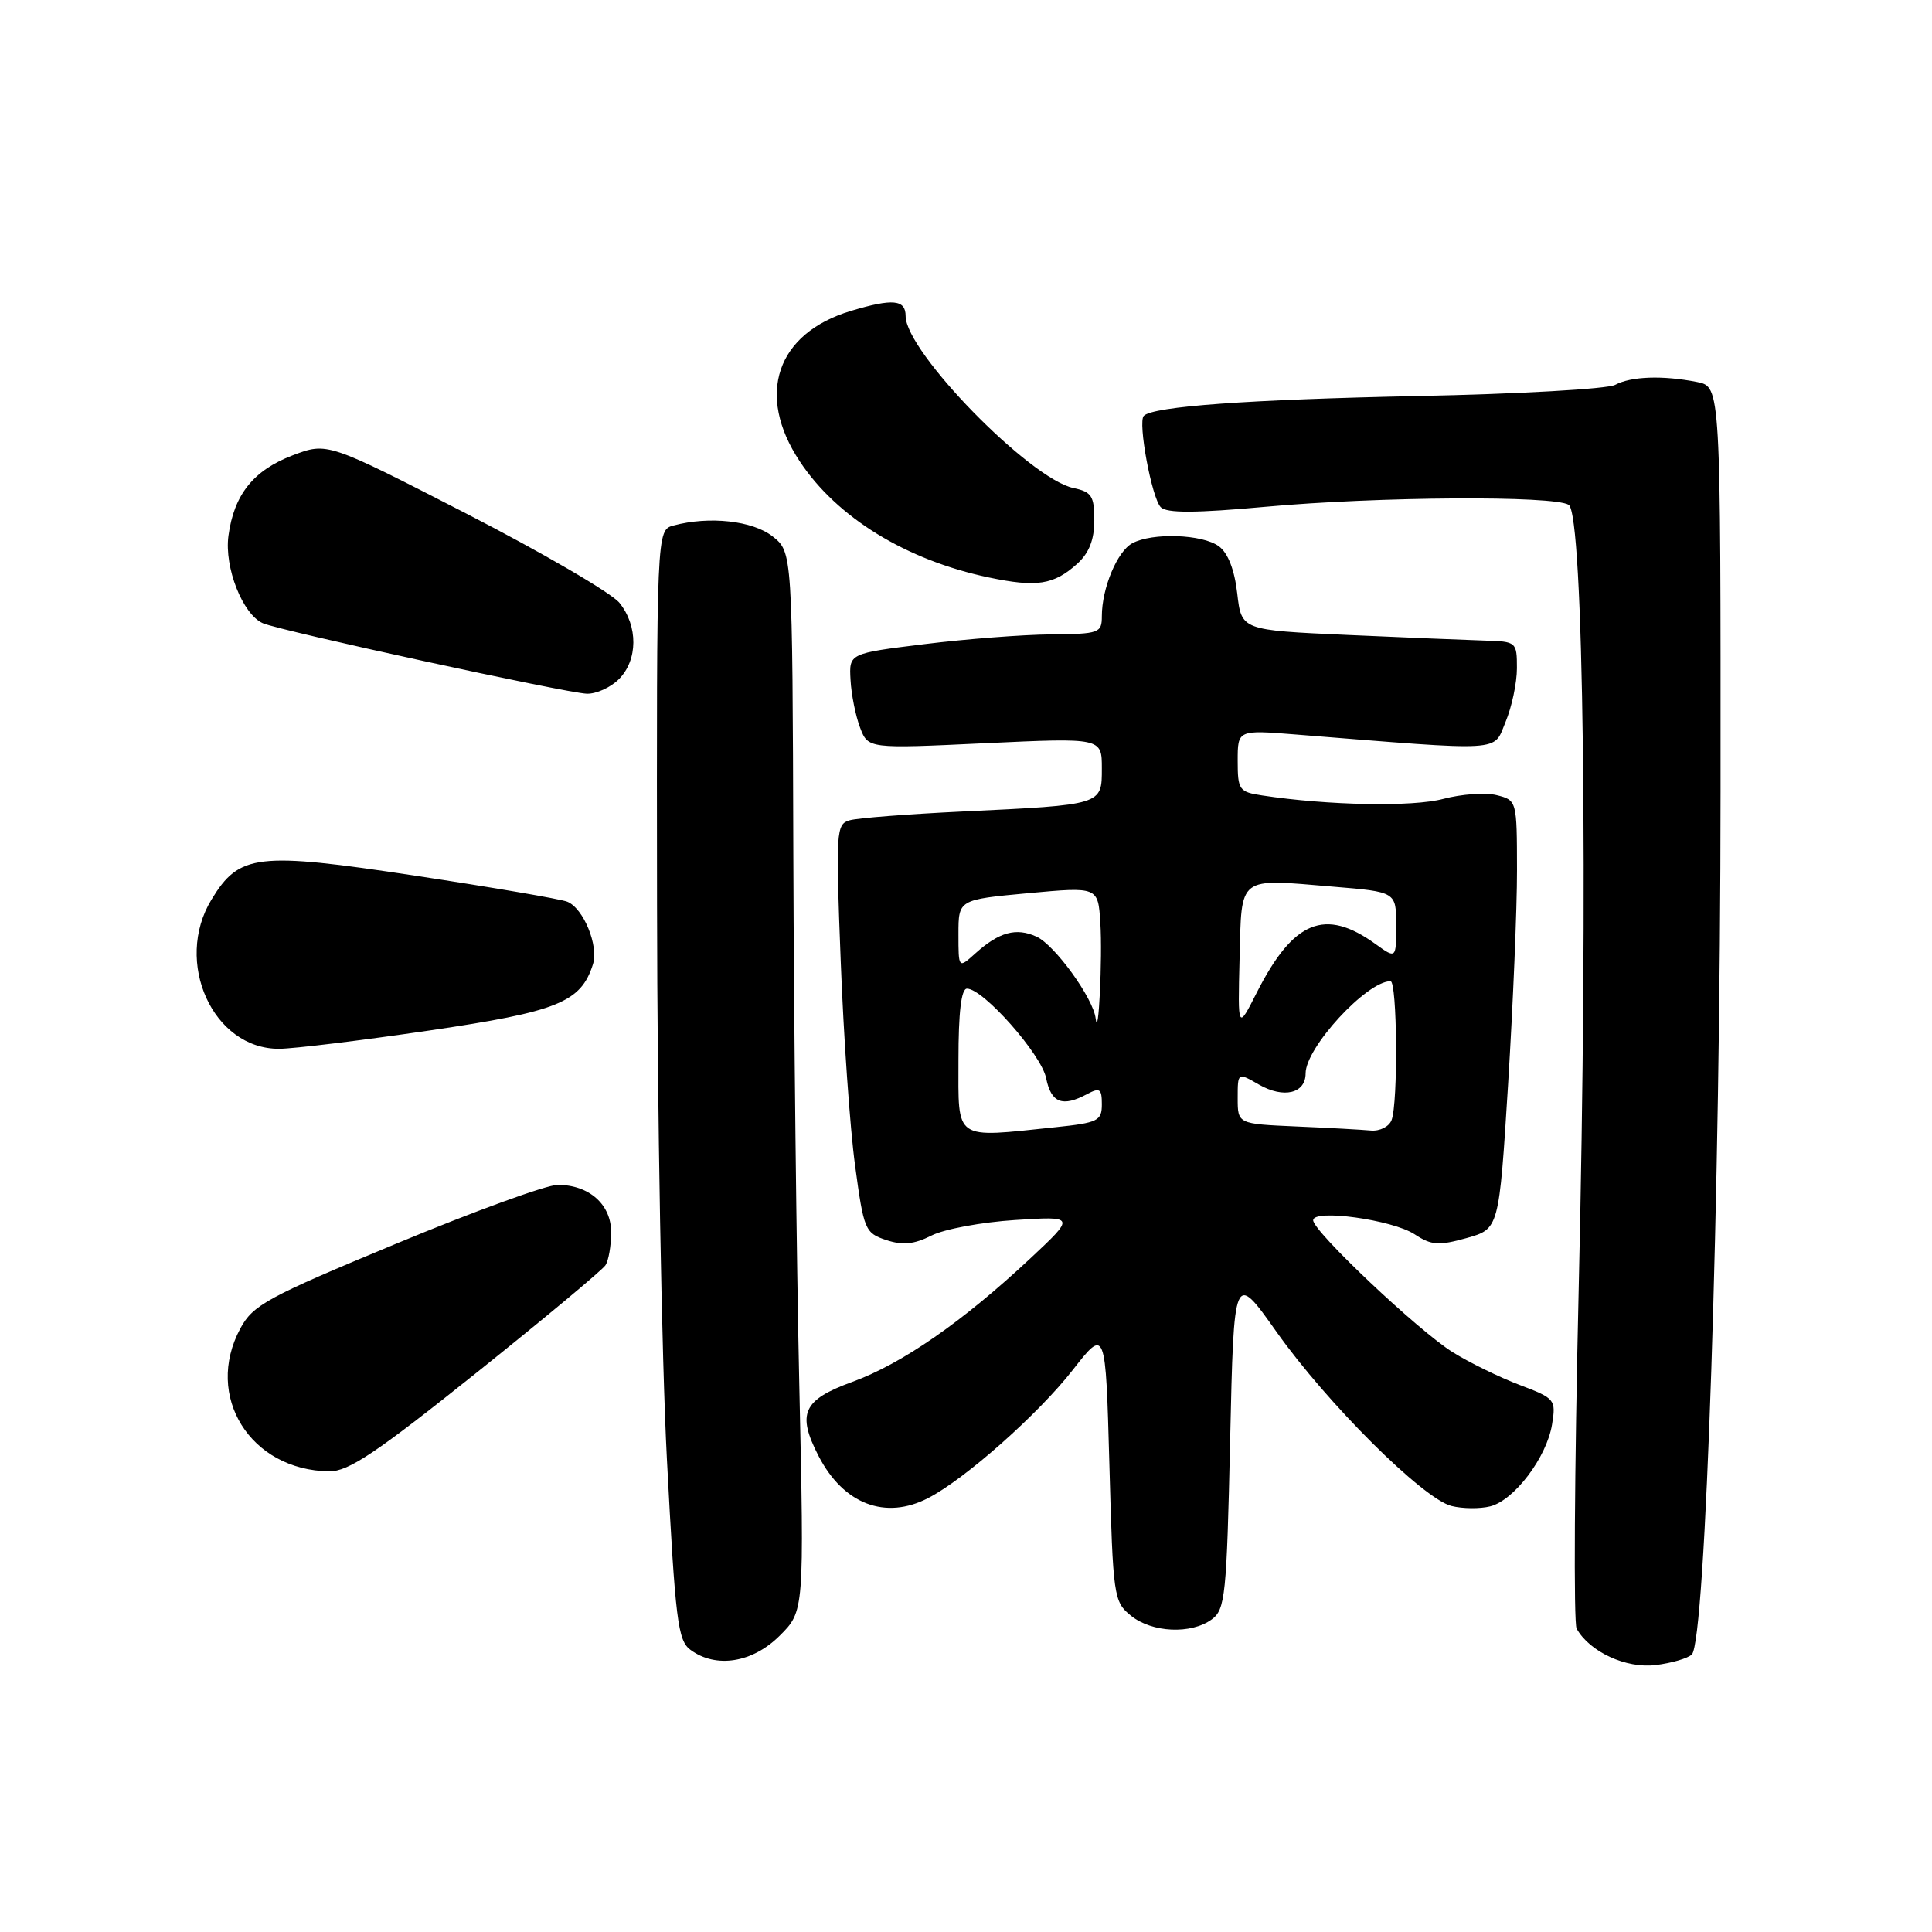 <?xml version="1.0" encoding="UTF-8" standalone="no"?>
<!DOCTYPE svg PUBLIC "-//W3C//DTD SVG 1.1//EN" "http://www.w3.org/Graphics/SVG/1.1/DTD/svg11.dtd" >
<svg xmlns="http://www.w3.org/2000/svg" xmlns:xlink="http://www.w3.org/1999/xlink" version="1.1" viewBox="0 0 256 256">
 <g >
 <path fill="currentColor"
d=" M 224.18 219.22 C 226.00 217.40 227.96 158.65 227.98 104.87 C 228.00 51.25 228.00 51.25 224.88 50.62 C 220.33 49.72 216.13 49.86 214.01 51.00 C 212.99 51.54 201.20 52.21 187.82 52.48 C 165.39 52.94 152.82 53.85 151.56 55.10 C 150.74 55.92 152.62 66.02 153.81 67.21 C 154.61 68.01 158.44 67.99 167.70 67.15 C 182.62 65.79 205.89 65.65 207.86 66.89 C 209.84 68.15 210.45 116.68 209.18 170.99 C 208.62 194.90 208.50 215.07 208.91 215.80 C 210.63 218.88 215.46 221.11 219.37 220.63 C 221.50 220.37 223.66 219.74 224.18 219.22 Z  M 103.30 216.75 C 106.57 213.50 106.57 213.50 105.91 183.50 C 105.54 167.00 105.19 135.42 105.12 113.32 C 105.00 73.15 105.00 73.15 102.37 71.07 C 99.72 68.99 93.99 68.36 89.25 69.63 C 87.00 70.23 87.00 70.23 87.06 119.87 C 87.09 147.16 87.68 180.24 88.37 193.37 C 89.49 214.75 89.81 217.39 91.50 218.62 C 94.88 221.10 99.70 220.33 103.30 216.75 Z  M 160.56 214.58 C 162.35 213.27 162.54 211.46 163.00 190.83 C 163.50 168.50 163.50 168.50 169.16 176.50 C 175.87 185.97 188.56 198.60 192.33 199.55 C 193.80 199.92 196.10 199.94 197.46 199.60 C 200.64 198.80 204.94 193.11 205.65 188.77 C 206.19 185.45 206.07 185.30 201.35 183.51 C 198.68 182.50 194.70 180.55 192.50 179.18 C 187.94 176.34 174.00 163.16 174.00 161.69 C 174.00 160.17 184.48 161.62 187.43 163.54 C 189.67 165.02 190.63 165.08 194.33 164.05 C 198.63 162.84 198.63 162.84 199.83 143.67 C 200.48 133.13 201.02 120.35 201.01 115.27 C 201.00 106.09 200.99 106.03 198.31 105.36 C 196.83 104.99 193.64 105.22 191.23 105.86 C 187.18 106.94 175.99 106.73 167.25 105.40 C 164.19 104.94 164.00 104.67 164.00 100.81 C 164.00 96.71 164.00 96.71 171.75 97.33 C 199.70 99.56 197.82 99.67 199.49 95.67 C 200.32 93.69 201.00 90.47 201.00 88.53 C 201.00 85.06 200.92 85.00 196.75 84.88 C 194.41 84.81 186.20 84.47 178.50 84.13 C 164.50 83.50 164.50 83.50 163.94 78.63 C 163.58 75.49 162.71 73.26 161.50 72.38 C 159.32 70.78 152.70 70.55 150.04 71.98 C 148.04 73.05 146.00 77.93 146.00 81.65 C 146.00 83.88 145.65 84.00 139.25 84.06 C 135.54 84.09 128.00 84.67 122.50 85.35 C 112.50 86.58 112.50 86.58 112.70 90.09 C 112.80 92.01 113.37 94.85 113.96 96.40 C 115.03 99.21 115.03 99.21 130.52 98.48 C 146.00 97.76 146.00 97.76 146.00 101.80 C 146.00 106.68 146.16 106.64 127.50 107.53 C 120.35 107.87 113.64 108.39 112.60 108.69 C 110.79 109.20 110.73 110.08 111.40 127.37 C 111.78 137.34 112.63 149.51 113.30 154.42 C 114.45 162.96 114.62 163.38 117.42 164.31 C 119.60 165.03 121.10 164.89 123.42 163.72 C 125.11 162.86 130.10 161.94 134.50 161.66 C 142.50 161.15 142.50 161.15 136.52 166.75 C 127.55 175.14 119.54 180.70 112.93 183.11 C 106.37 185.50 105.56 187.31 108.48 192.96 C 111.77 199.31 117.32 201.44 122.99 198.50 C 127.88 195.98 137.60 187.36 142.16 181.51 C 146.50 175.96 146.50 175.96 147.00 194.07 C 147.48 211.61 147.57 212.24 149.86 214.09 C 152.65 216.34 157.82 216.58 160.56 214.58 Z  M 63.13 181.90 C 72.13 174.70 79.83 168.28 80.23 167.65 C 80.64 167.02 80.98 165.06 80.98 163.31 C 81.00 159.61 78.07 157.00 73.90 157.00 C 72.44 157.00 62.79 160.51 52.46 164.81 C 35.39 171.90 33.51 172.92 31.84 176.04 C 27.03 185.00 33.16 194.83 43.63 194.96 C 46.16 194.99 49.84 192.53 63.13 181.90 Z  M 56.86 136.55 C 73.93 134.04 76.97 132.81 78.57 127.77 C 79.35 125.31 77.31 120.34 75.16 119.48 C 74.25 119.12 65.17 117.57 55.00 116.03 C 34.05 112.86 31.71 113.14 28.03 119.19 C 22.98 127.47 28.22 139.02 37.00 138.97 C 38.92 138.96 47.86 137.87 56.86 136.55 Z  M 82.00 90.00 C 84.53 87.47 84.57 82.97 82.08 79.88 C 81.02 78.57 71.88 73.24 61.77 68.04 C 43.37 58.59 43.37 58.59 38.77 60.34 C 33.57 62.33 31.00 65.55 30.27 71.00 C 29.71 75.20 32.15 81.40 34.83 82.58 C 37.11 83.58 74.95 91.81 77.75 91.92 C 78.99 91.96 80.90 91.10 82.00 90.00 Z  M 142.75 74.69 C 144.31 73.27 145.00 71.52 145.00 68.95 C 145.00 65.72 144.65 65.18 142.25 64.67 C 136.46 63.46 120.00 46.60 120.00 41.88 C 120.00 39.69 118.31 39.53 112.77 41.19 C 102.89 44.15 100.11 52.29 105.97 61.13 C 110.90 68.58 120.07 74.21 131.00 76.51 C 137.37 77.85 139.64 77.50 142.75 74.69 Z  M 127.00 140.50 C 127.00 134.10 127.37 131.00 128.13 131.00 C 130.29 131.00 137.99 139.71 138.62 142.87 C 139.28 146.15 140.78 146.73 144.07 144.96 C 145.73 144.08 146.00 144.27 146.00 146.32 C 146.00 148.52 145.49 148.77 139.85 149.36 C 126.28 150.78 127.00 151.27 127.00 140.50 Z  M 171.75 149.26 C 164.00 148.92 164.00 148.92 164.00 145.50 C 164.00 142.09 164.00 142.09 166.83 143.72 C 170.10 145.59 173.00 144.89 173.00 142.23 C 173.00 138.81 181.08 130.03 184.25 130.01 C 185.14 130.00 185.27 146.14 184.39 148.42 C 184.06 149.29 182.82 149.91 181.64 149.80 C 180.46 149.69 176.01 149.44 171.75 149.26 Z  M 145.18 134.95 C 144.87 132.27 139.76 125.21 137.34 124.11 C 134.64 122.88 132.39 123.50 129.25 126.32 C 127.00 128.35 127.00 128.35 127.00 123.78 C 127.00 119.21 127.00 119.21 136.25 118.35 C 145.50 117.50 145.50 117.50 145.80 122.28 C 146.10 126.90 145.55 138.09 145.18 134.95 Z  M 164.25 127.01 C 164.54 115.93 163.90 116.42 176.66 117.49 C 185.00 118.18 185.00 118.18 185.00 122.62 C 185.00 127.06 185.00 127.06 182.25 125.08 C 175.57 120.26 171.38 121.97 166.54 131.50 C 164.01 136.50 164.01 136.50 164.25 127.01 Z "/>
</g>
</svg>